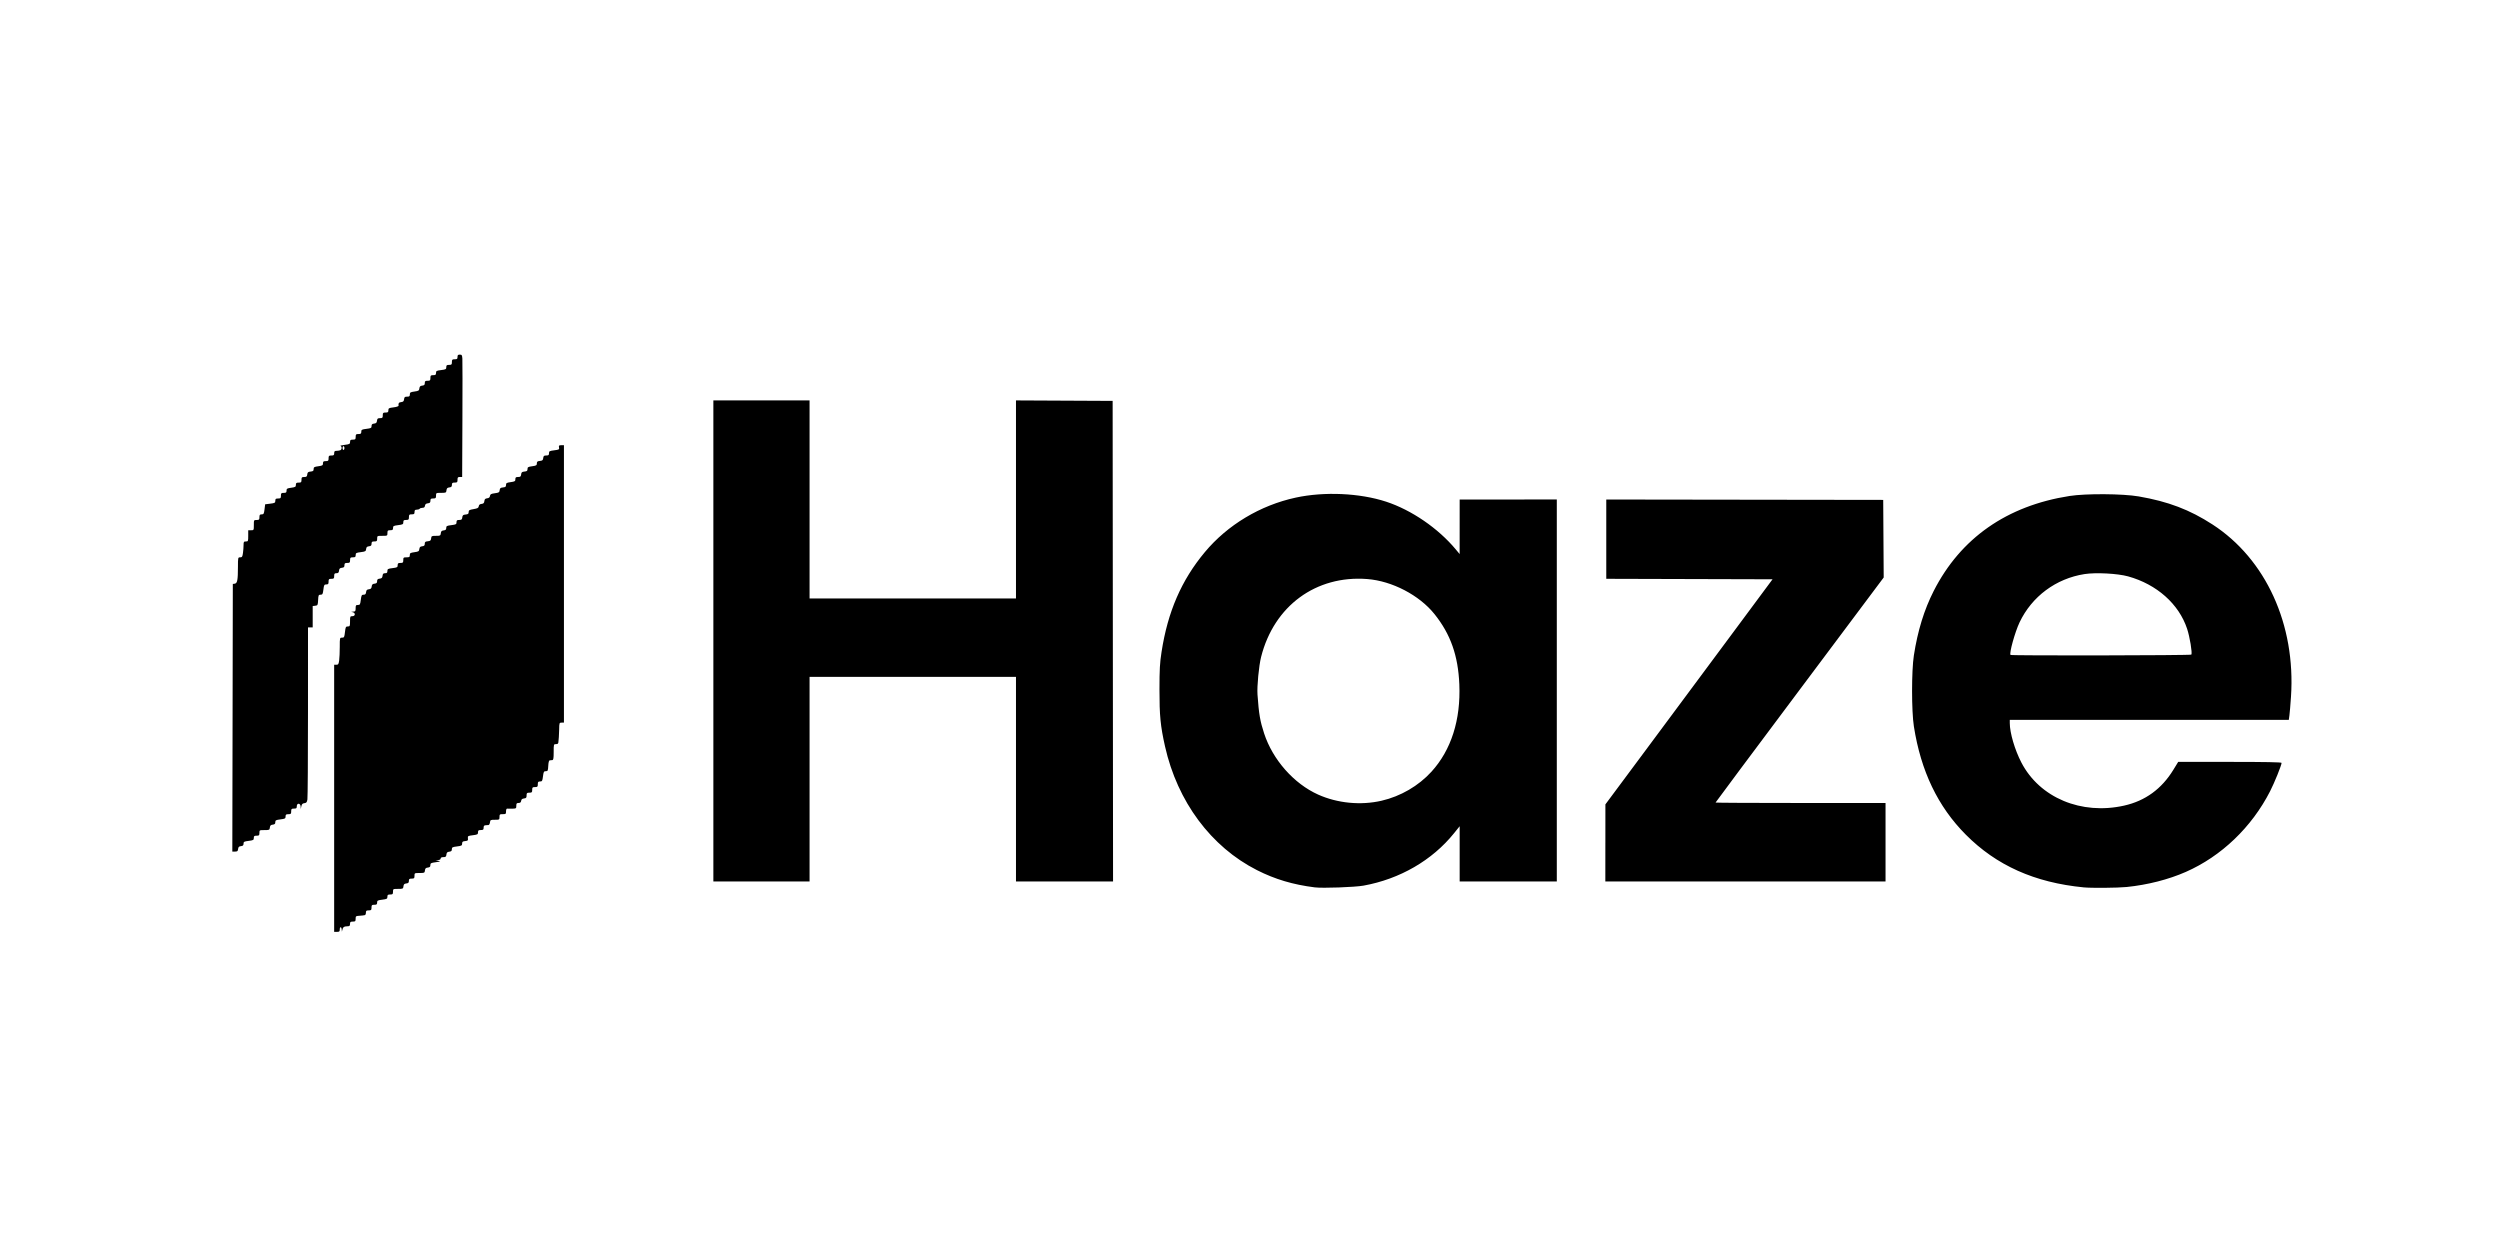 <?xml version="1.0" encoding="UTF-8" standalone="no"?>
<!-- Created with Inkscape (http://www.inkscape.org/) -->

<svg
   width="420mm"
   height="210mm"
   viewBox="0 0 420 210"
   version="1.1"
   id="svg5"
   xml:space="preserve"
   xmlns="http://www.w3.org/2000/svg"
   xmlns:svg="http://www.w3.org/2000/svg"><defs
     id="defs2" /><g
     id="layer1"><path
       style="fill:#000000;stroke-width:0.157"
       d="m 56.138,134.117 v -22.439 h 0.371 c 0.322,0 0.384,-0.095 0.471,-0.728 0.055,-0.4 0.1,-1.424 0.1,-2.275 0,-1.537 0.003,-1.547 0.384,-1.547 0.353,0 0.393,-0.076 0.491,-0.941 0.097,-0.856 0.14,-0.942 0.479,-0.942 0.346,0 0.372,-0.059 0.372,-0.863 0,-0.816 0.021,-0.863 0.392,-0.863 0.519,0 0.553,-0.575 0.039,-0.674 -0.303,-0.058 -0.292,-0.071 0.078,-0.089 0.384,-0.019 0.432,-0.081 0.432,-0.571 0,-0.477 0.05,-0.549 0.381,-0.549 0.344,0 0.391,-0.084 0.489,-0.863 0.096,-0.767 0.148,-0.863 0.472,-0.863 0.28,0 0.375,-0.099 0.413,-0.432 0.039,-0.336 0.143,-0.442 0.472,-0.48 0.326,-0.038 0.433,-0.145 0.471,-0.471 0.038,-0.329 0.144,-0.433 0.48,-0.472 0.335,-0.038 0.432,-0.132 0.432,-0.421 0,-0.289 0.096,-0.383 0.432,-0.421 0.339,-0.039 0.442,-0.142 0.481,-0.481 0.039,-0.339 0.132,-0.432 0.432,-0.432 0.298,0 0.382,-0.082 0.382,-0.374 0,-0.336 0.088,-0.385 0.863,-0.482 0.78,-0.097 0.863,-0.145 0.863,-0.489 0,-0.319 0.077,-0.381 0.471,-0.381 0.418,0 0.471,-0.052 0.471,-0.471 0,-0.433 0.044,-0.471 0.549,-0.471 0.475,0 0.549,-0.051 0.549,-0.378 0,-0.333 0.091,-0.39 0.775,-0.484 0.691,-0.095 0.781,-0.152 0.824,-0.525 0.038,-0.325 0.145,-0.429 0.48,-0.468 0.335,-0.039 0.432,-0.132 0.432,-0.422 0,-0.305 0.092,-0.381 0.51,-0.421 0.425,-0.041 0.518,-0.121 0.56,-0.481 0.047,-0.405 0.097,-0.432 0.813,-0.432 0.717,0 0.767,-0.027 0.813,-0.432 0.039,-0.339 0.142,-0.442 0.481,-0.481 0.332,-0.038 0.432,-0.133 0.432,-0.413 0,-0.323 0.096,-0.376 0.863,-0.472 0.78,-0.097 0.863,-0.145 0.863,-0.489 0,-0.317 0.078,-0.381 0.46,-0.381 0.386,0 0.468,-0.07 0.51,-0.432 0.041,-0.36 0.135,-0.44 0.56,-0.481 0.413,-0.04 0.51,-0.118 0.51,-0.409 0,-0.312 0.11,-0.379 0.824,-0.5 0.675,-0.114 0.833,-0.202 0.873,-0.483 0.034,-0.241 0.175,-0.358 0.471,-0.392 0.326,-0.038 0.433,-0.145 0.471,-0.471 0.038,-0.326 0.145,-0.433 0.471,-0.471 0.298,-0.034 0.437,-0.151 0.472,-0.398 0.041,-0.289 0.181,-0.366 0.815,-0.451 0.679,-0.09 0.771,-0.148 0.813,-0.514 0.039,-0.338 0.139,-0.421 0.558,-0.462 0.416,-0.04 0.51,-0.117 0.51,-0.417 0,-0.322 0.097,-0.381 0.785,-0.476 0.694,-0.096 0.785,-0.151 0.785,-0.485 0,-0.313 0.079,-0.378 0.46,-0.378 0.386,0 0.468,-0.07 0.51,-0.432 0.041,-0.36 0.135,-0.44 0.56,-0.481 0.416,-0.04 0.51,-0.117 0.51,-0.417 0,-0.322 0.097,-0.381 0.785,-0.476 0.688,-0.095 0.785,-0.153 0.785,-0.476 0,-0.3 0.094,-0.377 0.51,-0.417 0.425,-0.041 0.518,-0.121 0.56,-0.481 0.042,-0.361 0.124,-0.432 0.51,-0.432 0.383,0 0.46,-0.064 0.46,-0.381 0,-0.345 0.083,-0.391 0.878,-0.491 0.817,-0.102 0.873,-0.136 0.806,-0.482 -0.061,-0.322 -0.01,-0.372 0.378,-0.372 h 0.449 v 23.302 23.302 h -0.392 c -0.381,0 -0.393,0.034 -0.41,1.138 -0.01,0.626 -0.035,1.208 -0.055,1.295 -0.02,0.086 -0.047,0.386 -0.06,0.667 -0.02,0.433 -0.083,0.51 -0.416,0.51 -0.388,0 -0.392,0.015 -0.392,1.334 0,1.072 -0.046,1.338 -0.235,1.353 -0.129,0.011 -0.324,0.029 -0.432,0.039 -0.126,0.013 -0.213,0.343 -0.243,0.922 -0.043,0.827 -0.077,0.902 -0.413,0.902 -0.326,0 -0.378,0.094 -0.474,0.863 -0.097,0.78 -0.145,0.863 -0.489,0.863 -0.319,0 -0.381,0.077 -0.381,0.471 0,0.418 -0.052,0.471 -0.471,0.471 -0.418,0 -0.471,0.052 -0.471,0.471 0,0.418 -0.052,0.471 -0.471,0.471 -0.416,0 -0.471,0.053 -0.471,0.46 0,0.386 -0.07,0.468 -0.432,0.51 -0.309,0.036 -0.446,0.15 -0.482,0.403 -0.036,0.256 -0.155,0.353 -0.432,0.353 -0.319,0 -0.381,0.077 -0.381,0.471 0,0.446 -0.035,0.472 -0.667,0.489 -0.367,0.01 -0.755,0.008 -0.863,-0.008 -0.12,-0.015 -0.196,0.161 -0.196,0.452 0,0.441 -0.042,0.478 -0.549,0.478 -0.506,0 -0.549,0.037 -0.549,0.471 0,0.459 -0.019,0.471 -0.774,0.471 -0.728,0 -0.777,0.026 -0.824,0.432 -0.027,0.237 -0.138,0.44 -0.246,0.451 -0.108,0.011 -0.337,0.029 -0.51,0.039 -0.225,0.013 -0.314,0.131 -0.314,0.412 0,0.331 -0.073,0.392 -0.471,0.392 -0.394,0 -0.471,0.062 -0.471,0.381 0,0.345 -0.083,0.391 -0.872,0.49 -0.826,0.103 -0.869,0.131 -0.824,0.521 0.042,0.362 -0.014,0.418 -0.462,0.462 -0.418,0.04 -0.51,0.116 -0.51,0.42 0,0.332 -0.091,0.382 -0.863,0.479 -0.767,0.096 -0.863,0.148 -0.863,0.472 0,0.28 -0.099,0.375 -0.432,0.413 -0.339,0.039 -0.442,0.142 -0.481,0.481 -0.042,0.361 -0.124,0.432 -0.51,0.432 -0.305,0 -0.46,0.08 -0.46,0.235 0,0.148 -0.161,0.242 -0.432,0.254 l -0.432,0.019 0.471,0.111 c 0.421,0.1 0.375,0.125 -0.432,0.235 -0.803,0.11 -0.902,0.163 -0.902,0.487 0,0.28 -0.099,0.375 -0.432,0.413 -0.339,0.039 -0.442,0.142 -0.481,0.481 -0.047,0.412 -0.089,0.432 -0.902,0.432 -0.843,0 -0.853,0.006 -0.853,0.471 0,0.418 -0.052,0.471 -0.471,0.471 -0.394,0 -0.471,0.062 -0.471,0.382 0,0.3 -0.093,0.393 -0.432,0.432 -0.339,0.039 -0.442,0.142 -0.481,0.481 -0.047,0.412 -0.089,0.432 -0.902,0.432 -0.843,0 -0.853,0.006 -0.853,0.471 0,0.418 -0.052,0.471 -0.471,0.471 -0.394,0 -0.471,0.062 -0.471,0.381 0,0.344 -0.084,0.391 -0.863,0.489 -0.775,0.097 -0.863,0.146 -0.863,0.482 0,0.311 -0.079,0.374 -0.471,0.374 -0.418,0 -0.471,0.052 -0.471,0.471 0,0.418 -0.052,0.471 -0.471,0.471 -0.398,0 -0.471,0.061 -0.471,0.392 0,0.216 -0.088,0.4 -0.196,0.41 -0.108,0.01 -0.267,0.035 -0.353,0.055 -0.086,0.02 -0.386,0.047 -0.667,0.06 -0.457,0.021 -0.51,0.073 -0.51,0.495 0,0.418 -0.052,0.471 -0.471,0.471 -0.398,0 -0.471,0.061 -0.471,0.392 0,0.323 -0.076,0.393 -0.432,0.395 -0.571,0.004 -0.777,0.152 -0.865,0.625 -0.072,0.386 -0.073,0.385 -0.094,-0.039 -0.027,-0.539 -0.335,-0.575 -0.335,-0.039 0,0.331 -0.073,0.392 -0.471,0.392 H 56.138 Z m 164.76,14.964 c -3.678,-0.462 -6.688,-1.359 -9.723,-2.896 -7.719,-3.91 -13.369,-11.512 -15.452,-20.792 -0.766,-3.411 -0.939,-5.183 -0.933,-9.556 0.004,-3.406 0.062,-4.45 0.352,-6.323 1.041,-6.743 3.338,-12.038 7.268,-16.752 3.816,-4.577 9.306,-7.871 15.272,-9.163 4.789,-1.037 10.756,-0.768 15.188,0.684 4.258,1.395 8.753,4.476 11.697,8.017 l 0.652,0.785 0.002,-4.581 0.002,-4.581 8.16,-0.004 8.16,-0.004 v 32.084 32.084 h -8.16 -8.16 v -4.638 -4.638 l -0.94,1.168 c -3.665,4.556 -9.11,7.708 -15.222,8.813 -1.445,0.261 -6.866,0.456 -8.16,0.293 z m 11.219,-14.563 c 3.192,-0.74 6.193,-2.486 8.366,-4.87 3.317,-3.638 4.935,-8.705 4.684,-14.675 -0.203,-4.838 -1.472,-8.429 -4.167,-11.797 -2.55,-3.188 -7.135,-5.578 -11.316,-5.898 -8.601,-0.66 -15.643,4.507 -17.816,13.074 -0.377,1.488 -0.71,4.948 -0.609,6.347 0.235,3.285 0.433,4.44 1.111,6.512 1.452,4.434 4.995,8.445 9.079,10.28 3.248,1.459 7.173,1.837 10.667,1.027 z m 117.921,14.559 c -8.223,-0.805 -14.637,-3.677 -19.787,-8.859 -4.693,-4.723 -7.541,-10.66 -8.72,-18.183 -0.401,-2.556 -0.403,-9.349 -0.002,-11.925 0.644,-4.151 1.728,-7.675 3.332,-10.826 4.519,-8.879 12.292,-14.314 22.825,-15.96 2.737,-0.428 8.936,-0.389 11.612,0.073 4.949,0.854 8.568,2.229 12.396,4.709 8.977,5.816 14.004,16.842 13.193,28.933 -0.089,1.324 -0.208,2.742 -0.265,3.152 l -0.104,0.745 h -23.437 -23.437 v 0.532 c 0,1.647 0.837,4.496 1.948,6.636 3.076,5.92 10.075,8.852 17.274,7.235 3.537,-0.794 6.299,-2.805 8.26,-6.015 l 0.811,-1.327 h 8.684 c 5.927,0 8.684,0.052 8.684,0.164 0,0.378 -1.192,3.325 -1.927,4.763 -3.092,6.051 -8.186,10.928 -14.161,13.557 -2.912,1.281 -6.422,2.176 -9.938,2.535 -1.491,0.152 -5.932,0.19 -7.241,0.062 z m 18.111,-39.104 c 0.177,-0.287 -0.268,-2.983 -0.715,-4.335 -1.38,-4.168 -5.095,-7.47 -9.908,-8.805 -1.758,-0.488 -5.432,-0.682 -7.321,-0.388 -4.798,0.748 -8.854,3.761 -10.919,8.111 -0.772,1.627 -1.769,5.22 -1.518,5.471 0.143,0.143 30.292,0.09 30.381,-0.054 z M 119.845,107.677 V 67.272 h 8.081 8.081 v 16.633 16.633 h 17.339 17.339 V 83.903 67.269 l 8.12,0.041 8.12,0.041 0.034,40.366 0.034,40.366 h -8.154 -8.154 v -17.182 -17.182 h -17.339 -17.339 v 17.182 17.182 h -8.081 -8.081 z m 149.858,33.933 0.004,-6.473 7.056,-9.493 c 3.881,-5.221 10.199,-13.73 14.04,-18.908 l 6.984,-9.415 -13.966,-0.04 -13.966,-0.04 v -6.661 -6.661 l 23.263,0.033 23.263,0.033 0.041,6.517 0.041,6.517 -14.124,18.869 c -7.768,10.378 -14.124,18.902 -14.124,18.942 0,0.04 6.426,0.073 14.279,0.073 h 14.279 v 6.59 6.59 h -23.537 -23.537 l 0.004,-6.473 z m -230.63,-21.027 0.04,-22.478 0.334,-0.048 c 0.42,-0.06 0.525,-0.622 0.527,-2.816 0.002,-1.586 0.008,-1.608 0.373,-1.608 0.322,0 0.384,-0.095 0.471,-0.728 0.055,-0.4 0.1,-1.001 0.1,-1.334 0,-0.542 0.042,-0.606 0.392,-0.606 0.375,0 0.392,-0.042 0.392,-0.941 v -0.941 h 0.471 c 0.466,0 0.471,-0.01 0.471,-0.863 0,-0.854 0.004,-0.863 0.471,-0.863 0.418,0 0.471,-0.052 0.471,-0.471 0,-0.391 0.063,-0.471 0.374,-0.471 0.335,0 0.385,-0.089 0.48,-0.846 l 0.106,-0.846 0.854,-0.107 c 0.77,-0.096 0.854,-0.144 0.854,-0.488 0,-0.319 0.077,-0.381 0.471,-0.381 0.418,0 0.471,-0.052 0.471,-0.471 0,-0.418 0.052,-0.471 0.471,-0.471 0.393,0 0.471,-0.063 0.471,-0.378 0,-0.334 0.09,-0.39 0.785,-0.485 0.694,-0.096 0.785,-0.151 0.785,-0.485 0,-0.315 0.078,-0.378 0.471,-0.378 0.418,0 0.471,-0.052 0.471,-0.471 0,-0.416 0.053,-0.471 0.46,-0.471 0.386,0 0.468,-0.07 0.51,-0.432 0.041,-0.36 0.135,-0.44 0.56,-0.481 0.416,-0.04 0.51,-0.117 0.51,-0.417 0,-0.322 0.097,-0.381 0.785,-0.476 0.694,-0.096 0.785,-0.151 0.785,-0.485 0,-0.315 0.078,-0.378 0.471,-0.378 0.418,0 0.471,-0.052 0.471,-0.471 0,-0.418 0.052,-0.471 0.471,-0.471 0.398,0 0.471,-0.061 0.471,-0.392 0,-0.31 0.079,-0.392 0.379,-0.392 0.209,0 0.491,-0.043 0.628,-0.095 0.295,-0.113 0.332,-0.635 0.052,-0.73 -0.108,-0.037 0.21,-0.119 0.706,-0.181 0.819,-0.104 0.902,-0.149 0.902,-0.495 0,-0.319 0.077,-0.381 0.471,-0.381 0.418,0 0.471,-0.052 0.471,-0.471 0,-0.418 0.052,-0.471 0.471,-0.471 0.394,0 0.471,-0.062 0.471,-0.381 0,-0.344 0.084,-0.391 0.863,-0.489 0.767,-0.096 0.863,-0.148 0.863,-0.472 0,-0.28 0.099,-0.375 0.432,-0.413 0.339,-0.039 0.442,-0.142 0.481,-0.481 0.042,-0.361 0.124,-0.432 0.51,-0.432 0.407,0 0.46,-0.055 0.46,-0.471 0,-0.418 0.052,-0.471 0.471,-0.471 0.394,0 0.471,-0.062 0.471,-0.381 0,-0.344 0.083,-0.391 0.866,-0.489 0.499,-0.062 0.857,-0.183 0.844,-0.286 -0.051,-0.427 0.042,-0.552 0.447,-0.599 0.339,-0.039 0.442,-0.142 0.481,-0.481 0.042,-0.361 0.124,-0.432 0.51,-0.432 0.382,0 0.46,-0.065 0.46,-0.378 0,-0.333 0.091,-0.39 0.775,-0.484 0.691,-0.095 0.781,-0.152 0.824,-0.525 0.038,-0.325 0.145,-0.429 0.48,-0.468 0.339,-0.039 0.432,-0.132 0.432,-0.432 0,-0.32 0.077,-0.382 0.471,-0.382 0.418,0 0.471,-0.052 0.471,-0.471 0,-0.418 0.052,-0.471 0.471,-0.471 0.391,0 0.471,-0.063 0.471,-0.374 0,-0.336 0.088,-0.385 0.863,-0.482 0.78,-0.097 0.863,-0.145 0.863,-0.489 0,-0.319 0.077,-0.381 0.471,-0.381 0.418,0 0.471,-0.052 0.471,-0.471 0,-0.418 0.052,-0.471 0.471,-0.471 0.398,0 0.471,-0.061 0.471,-0.392 0,-0.311 0.079,-0.392 0.383,-0.392 0.339,0 0.389,0.078 0.432,0.667 0.027,0.367 0.03,4.992 0.007,10.278 l -0.042,9.611 h -0.39 c -0.329,0 -0.39,0.074 -0.39,0.471 0,0.418 -0.052,0.471 -0.471,0.471 -0.394,0 -0.471,0.062 -0.471,0.382 0,0.3 -0.093,0.393 -0.432,0.432 -0.339,0.039 -0.442,0.142 -0.481,0.481 -0.047,0.412 -0.089,0.432 -0.902,0.432 -0.843,0 -0.853,0.006 -0.853,0.471 0,0.418 -0.052,0.471 -0.471,0.471 -0.394,0 -0.471,0.062 -0.471,0.382 0,0.3 -0.093,0.393 -0.432,0.432 -0.309,0.036 -0.446,0.15 -0.482,0.403 -0.036,0.253 -0.156,0.353 -0.422,0.353 -0.205,0 -0.416,0.071 -0.469,0.157 -0.053,0.086 -0.269,0.157 -0.48,0.157 -0.304,0 -0.383,0.081 -0.383,0.392 0,0.331 -0.073,0.392 -0.471,0.392 -0.418,0 -0.471,0.052 -0.471,0.471 0,0.418 -0.052,0.471 -0.471,0.471 -0.394,0 -0.471,0.062 -0.471,0.381 0,0.344 -0.084,0.391 -0.863,0.489 -0.775,0.097 -0.863,0.146 -0.863,0.482 0,0.311 -0.079,0.374 -0.471,0.374 -0.418,0 -0.471,0.052 -0.471,0.471 0,0.466 -0.009,0.471 -0.863,0.471 -0.854,0 -0.863,0.004 -0.863,0.471 0,0.418 -0.052,0.471 -0.471,0.471 -0.394,0 -0.471,0.062 -0.471,0.382 0,0.3 -0.093,0.393 -0.432,0.431 -0.334,0.038 -0.442,0.143 -0.48,0.464 -0.044,0.376 -0.128,0.424 -0.902,0.521 -0.771,0.096 -0.854,0.144 -0.854,0.488 0,0.319 -0.077,0.381 -0.471,0.381 -0.418,0 -0.471,0.052 -0.471,0.471 0,0.418 -0.052,0.471 -0.471,0.471 -0.394,0 -0.471,0.062 -0.471,0.382 0,0.3 -0.093,0.393 -0.432,0.432 -0.339,0.039 -0.442,0.142 -0.481,0.481 -0.039,0.339 -0.132,0.432 -0.432,0.432 -0.32,0 -0.382,0.077 -0.382,0.471 0,0.418 -0.052,0.471 -0.471,0.471 -0.418,0 -0.471,0.052 -0.471,0.471 0,0.394 -0.062,0.471 -0.381,0.471 -0.344,0 -0.391,0.084 -0.489,0.863 -0.096,0.769 -0.148,0.863 -0.474,0.863 -0.336,0 -0.37,0.075 -0.413,0.902 -0.045,0.854 -0.07,0.905 -0.479,0.952 l -0.432,0.05 v 1.794 1.794 H 52.136 51.744 l -0.002,14.162 c -9.49e-4,7.789 -0.045,14.422 -0.098,14.741 -0.079,0.479 -0.167,0.588 -0.507,0.628 -0.314,0.036 -0.435,0.159 -0.511,0.519 l -0.1,0.471 -0.019,-0.432 c -0.025,-0.591 -0.646,-0.629 -0.646,-0.039 0,0.331 -0.073,0.392 -0.471,0.392 -0.418,0 -0.471,0.052 -0.471,0.471 0,0.418 -0.052,0.471 -0.471,0.471 -0.394,0 -0.471,0.062 -0.471,0.381 0,0.344 -0.083,0.391 -0.863,0.489 -0.767,0.096 -0.863,0.148 -0.863,0.472 0,0.28 -0.099,0.375 -0.432,0.413 -0.339,0.039 -0.442,0.142 -0.481,0.481 -0.047,0.412 -0.089,0.432 -0.902,0.432 -0.843,0 -0.853,0.006 -0.853,0.471 0,0.418 -0.052,0.471 -0.471,0.471 -0.394,0 -0.471,0.062 -0.471,0.381 0,0.344 -0.083,0.391 -0.863,0.489 -0.767,0.096 -0.863,0.148 -0.863,0.472 0,0.28 -0.099,0.375 -0.432,0.413 -0.339,0.039 -0.442,0.142 -0.481,0.481 -0.042,0.362 -0.124,0.432 -0.511,0.432 h -0.461 z m 18.791,-45.309 c 0,-0.173 -0.071,-0.314 -0.157,-0.314 -0.086,0 -0.157,0.141 -0.157,0.314 0,0.173 0.071,0.314 0.157,0.314 0.086,0 0.157,-0.141 0.157,-0.314 z"
       id="path314" /></g></svg>
